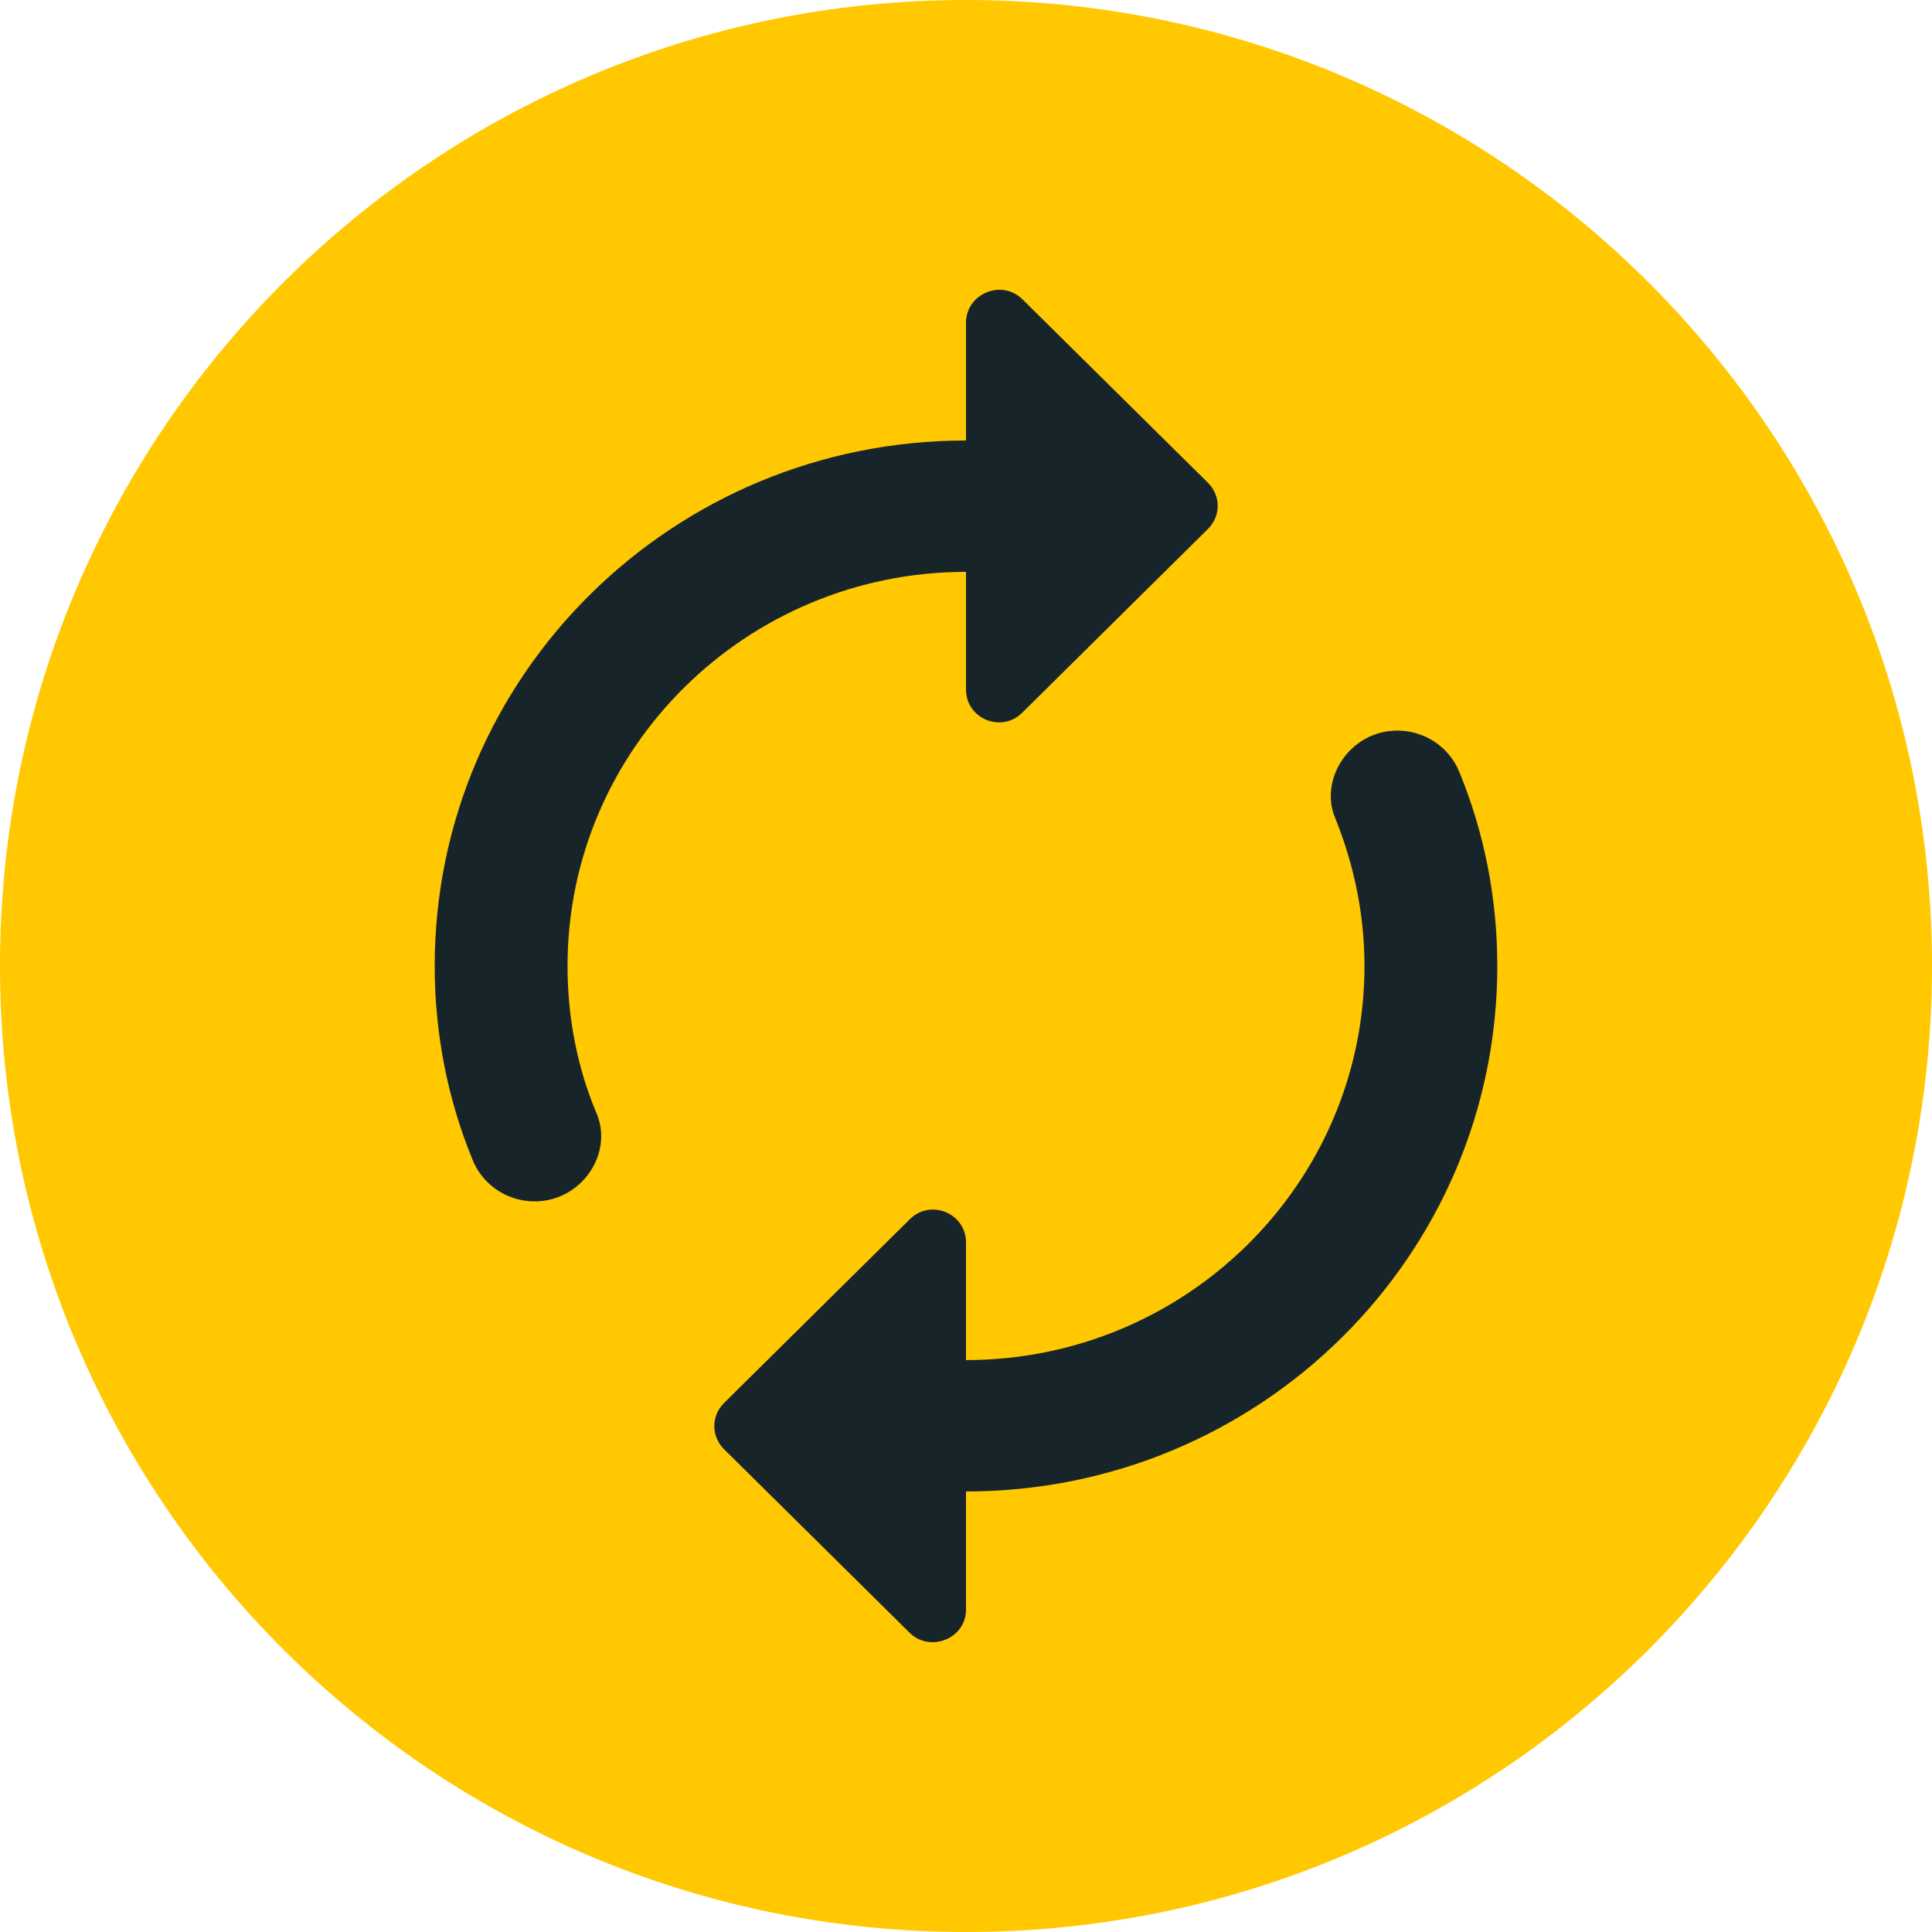 <svg width="40" height="40" viewBox="0 0 40 40" fill="none" xmlns="http://www.w3.org/2000/svg">
<path d="M20 40C31.046 40 40 31.046 40 20C40 8.954 31.046 0 20 0C8.954 0 0 8.954 0 20C0 31.046 8.954 40 20 40Z" fill="#FFC801"/>
<path d="M20 11.84V14.274C20 14.886 20.742 15.186 21.169 14.751L25.005 10.956C25.28 10.684 25.28 10.263 25.005 9.991L21.169 6.197C20.742 5.775 20 6.074 20 6.686V9.12C13.922 9.12 9 13.989 9 20C9 21.414 9.275 22.774 9.784 24.012C10.155 24.923 11.338 25.167 12.039 24.474C12.41 24.107 12.561 23.549 12.355 23.06C11.956 22.121 11.75 21.074 11.75 20C11.75 15.498 15.449 11.84 20 11.84ZM27.961 15.526C27.59 15.893 27.439 16.464 27.645 16.94C28.03 17.892 28.25 18.925 28.25 20C28.25 24.501 24.551 28.159 20 28.159V25.725C20 25.113 19.258 24.814 18.831 25.249L14.995 29.043C14.72 29.315 14.72 29.737 14.995 30.009L18.831 33.803C19.258 34.224 20 33.925 20 33.327V30.879C26.078 30.879 31 26.011 31 20C31 18.585 30.725 17.226 30.216 15.988C29.845 15.077 28.663 14.832 27.961 15.526Z" fill="#17252A"/>
</svg>
